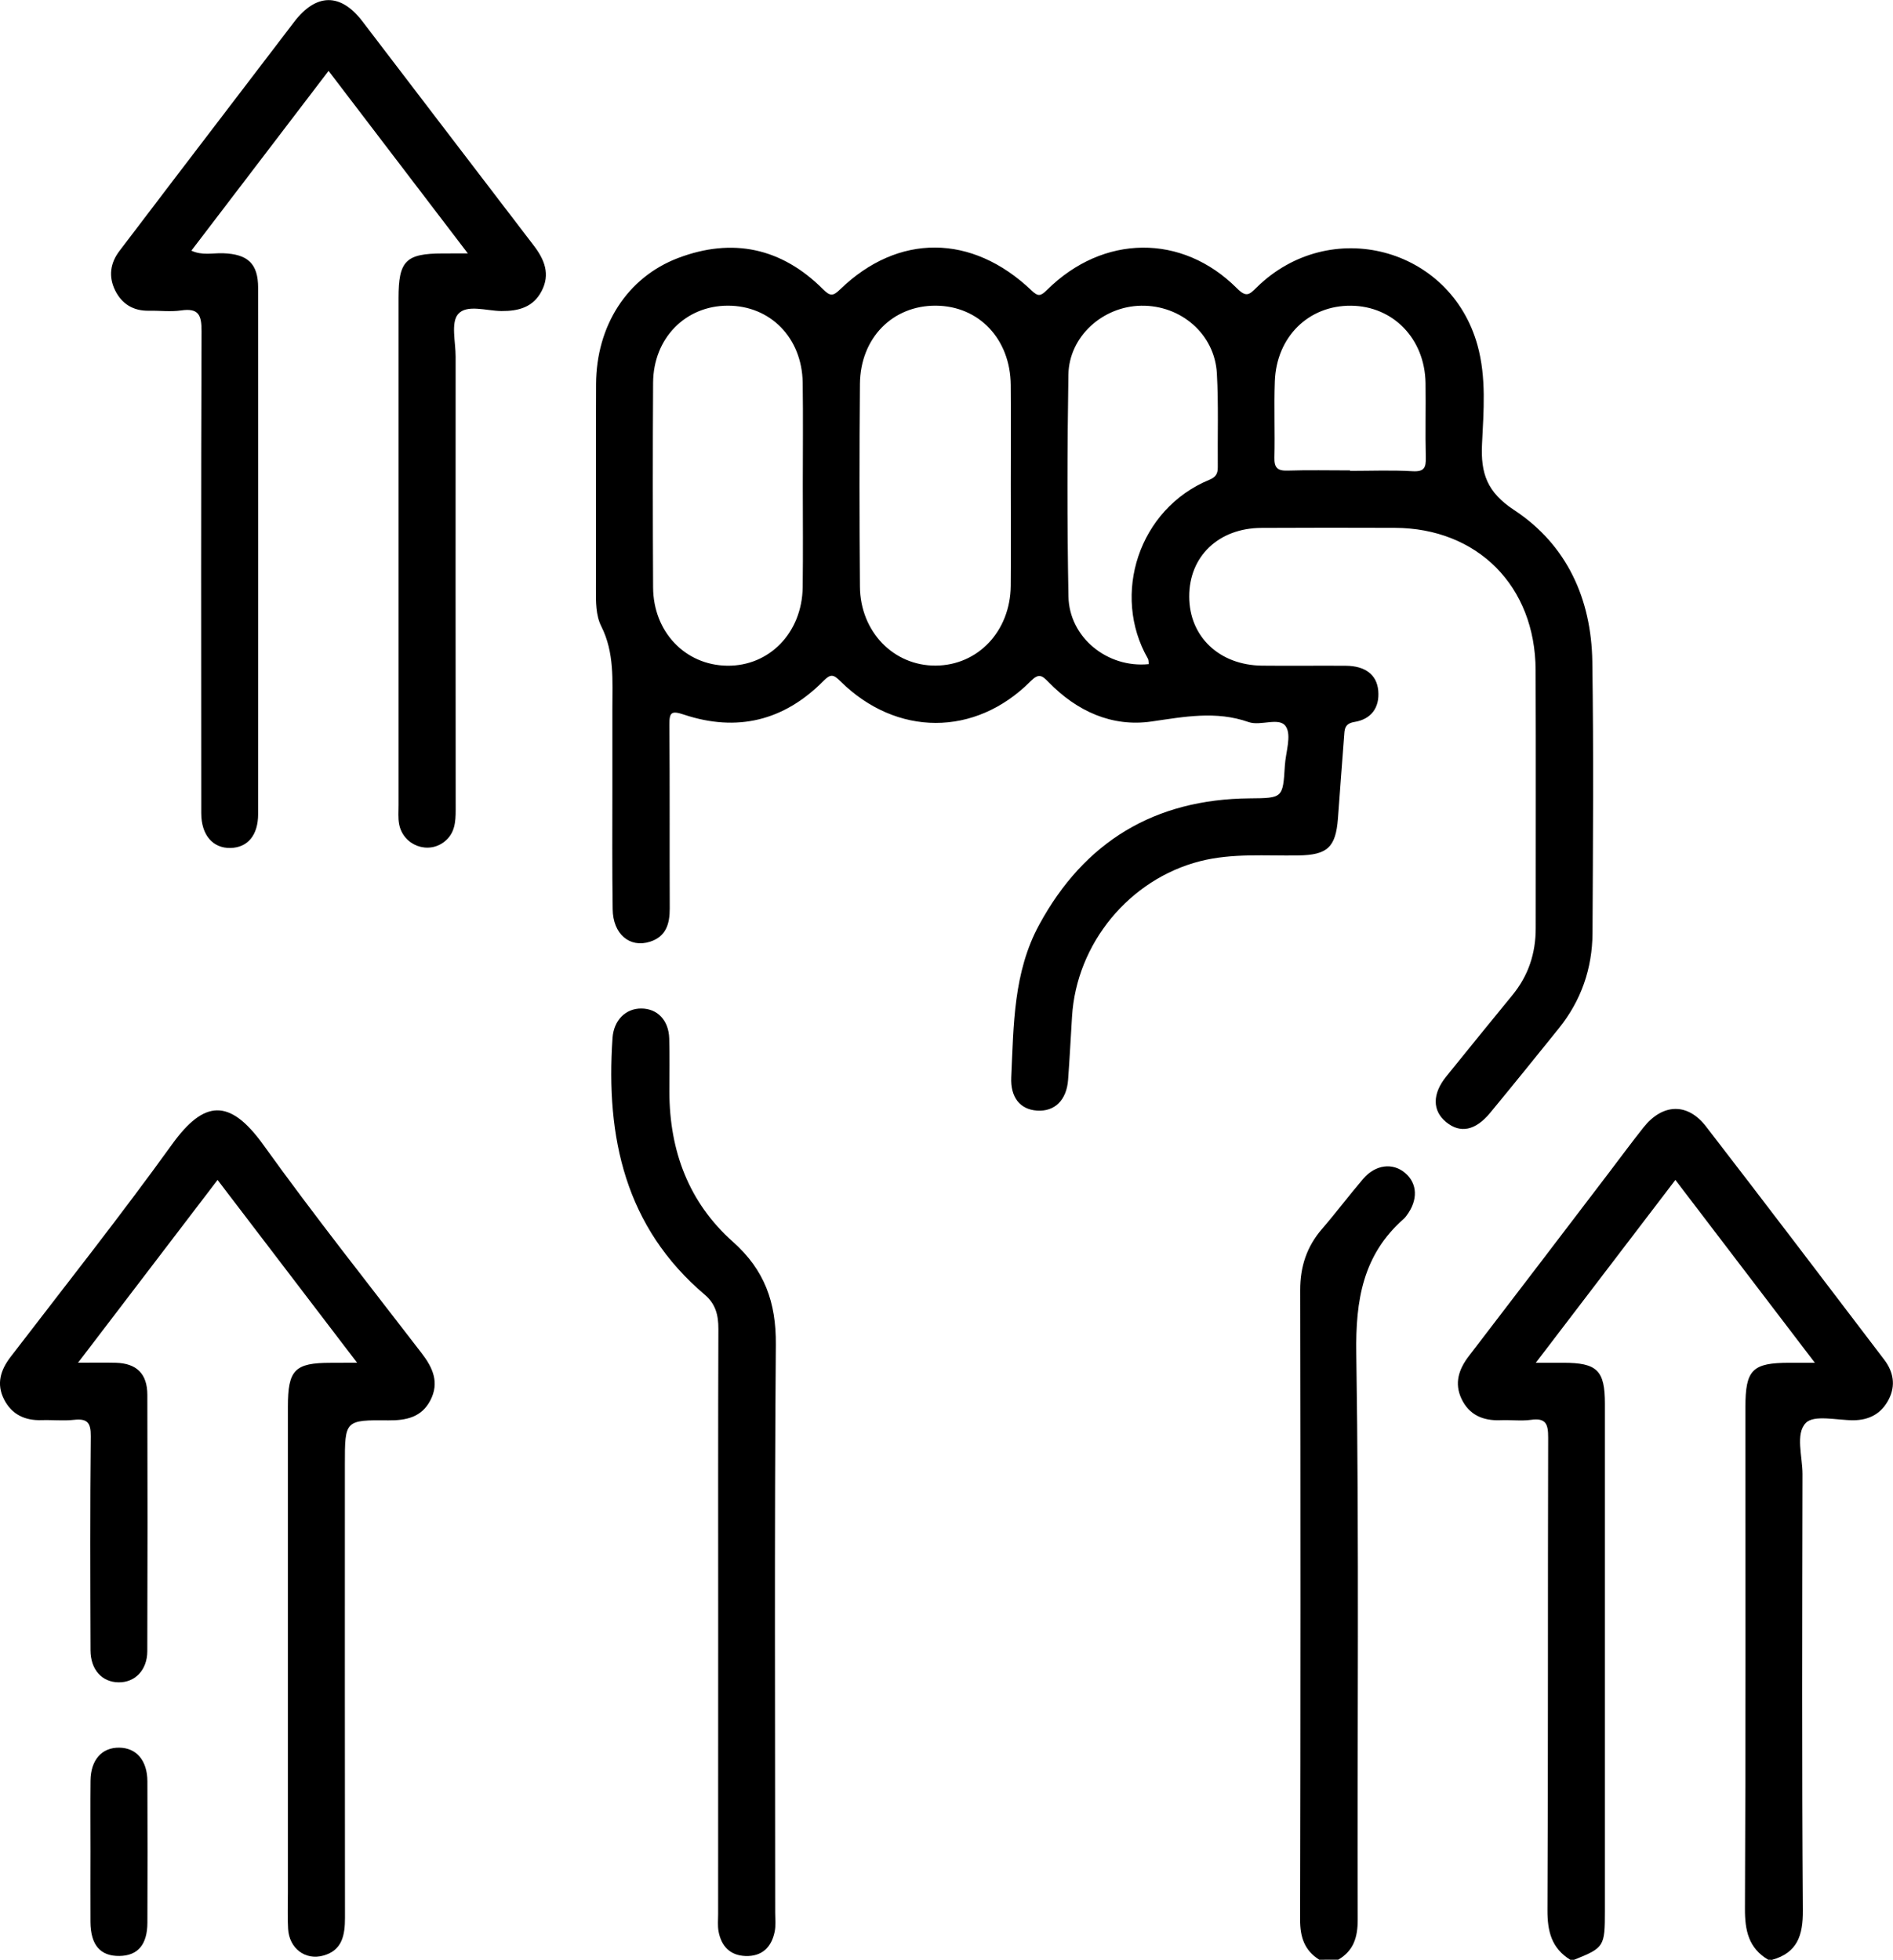 <svg viewBox="0 0 141 146" fill="none" xmlns="http://www.w3.org/2000/svg">
<g clip-path="url(#clip0_149_659)">
<path d="M131.703 146C130.241 145.131 129.964 143.824 129.972 142.182C130.032 129.735 130.006 117.284 130.006 104.837C130.006 102.044 130.521 101.526 133.301 101.526C133.85 101.526 134.395 101.526 135.179 101.526C131.653 96.904 128.279 92.477 124.791 87.905C121.326 92.442 117.94 96.885 114.395 101.526C115.243 101.526 115.842 101.526 116.436 101.526C118.963 101.526 119.542 102.093 119.542 104.581C119.546 110.19 119.542 115.794 119.542 121.402C119.542 128.386 119.542 135.37 119.542 142.358C119.542 145.021 119.489 145.105 117.247 146.004C117.152 146.004 117.058 146.004 116.963 146.004C115.577 145.147 115.255 143.901 115.262 142.304C115.319 130.573 115.281 118.838 115.315 107.107C115.319 106.09 115.149 105.621 114.032 105.778C113.289 105.88 112.521 105.77 111.767 105.804C110.468 105.861 109.426 105.412 108.858 104.208C108.317 103.057 108.646 102.021 109.4 101.038C112.861 96.531 116.3 92.008 119.746 87.49C120.636 86.324 121.504 85.139 122.42 83.988C123.84 82.205 125.692 82.136 127.067 83.916C131.525 89.688 135.929 95.498 140.349 101.301C141.03 102.196 141.216 103.206 140.689 104.242C140.148 105.309 139.239 105.804 138.042 105.808C136.823 105.812 135.122 105.381 134.509 106.006C133.71 106.822 134.263 108.513 134.259 109.828C134.24 120.656 134.21 131.488 134.285 142.316C134.301 144.194 133.873 145.486 131.979 146.011C131.892 146 131.797 146 131.703 146Z" fill="url(#paint0_linear_149_659)"/>
<path d="M98.266 146C97.16 145.303 96.834 144.308 96.838 143.005C96.872 127.373 96.872 111.74 96.845 96.108C96.842 94.355 97.338 92.866 98.478 91.547C99.531 90.328 100.496 89.037 101.545 87.814C102.458 86.751 103.746 86.602 104.662 87.387C105.59 88.179 105.632 89.41 104.768 90.561C104.711 90.637 104.655 90.717 104.586 90.778C101.519 93.46 100.962 96.847 101.023 100.825C101.238 114.887 101.091 128.954 101.129 143.017C101.132 144.328 100.822 145.326 99.682 145.996C99.212 146 98.739 146 98.266 146Z" fill="url(#paint1_linear_149_659)"/>
<path d="M45.613 58.621C45.613 56.674 45.613 54.723 45.613 52.776C45.613 50.704 45.776 48.631 44.787 46.661C44.37 45.835 44.382 44.825 44.386 43.865C44.401 38.782 44.374 33.696 44.397 28.613C44.416 24.285 46.703 20.669 50.509 19.222C54.55 17.686 58.216 18.46 61.299 21.546C61.841 22.087 62.053 22.068 62.583 21.553C66.897 17.378 72.392 17.408 76.823 21.63C77.326 22.11 77.508 22.072 77.989 21.599C82.163 17.454 88.048 17.385 92.134 21.481C92.846 22.194 93.066 21.942 93.619 21.397C99.072 16.067 108.018 18.418 110.047 25.706C110.722 28.13 110.506 30.629 110.388 33.079C110.282 35.27 110.763 36.668 112.774 37.994C116.69 40.569 118.531 44.596 118.603 49.279C118.705 56.023 118.652 62.77 118.618 69.518C118.603 72.158 117.77 74.551 116.103 76.62C114.41 78.723 112.714 80.822 110.994 82.906C109.892 84.24 108.76 84.457 107.711 83.592C106.684 82.746 106.677 81.496 107.718 80.205C109.354 78.178 110.998 76.155 112.649 74.139C113.842 72.688 114.391 71.019 114.388 69.148C114.384 62.736 114.407 56.32 114.38 49.908C114.353 43.659 110.047 39.342 103.878 39.323C100.572 39.312 97.266 39.308 93.963 39.327C90.763 39.342 88.567 41.453 88.578 44.455C88.589 47.435 90.82 49.557 94.009 49.591C96.088 49.614 98.163 49.584 100.243 49.599C101.685 49.61 102.553 50.262 102.659 51.454C102.772 52.742 102.113 53.588 100.886 53.786C100.114 53.912 100.152 54.377 100.114 54.876C99.951 56.91 99.811 58.949 99.656 60.983C99.493 63.128 98.864 63.696 96.709 63.73C94.263 63.772 91.801 63.544 89.381 64.161C84.121 65.506 80.174 70.291 79.849 75.751C79.754 77.317 79.671 78.879 79.557 80.445C79.447 81.961 78.557 82.83 77.239 82.739C75.99 82.655 75.251 81.763 75.323 80.251C75.505 76.368 75.474 72.432 77.41 68.882C80.792 62.667 86.029 59.543 93.07 59.478C95.554 59.456 95.554 59.459 95.702 57.044C95.762 56.049 96.213 54.803 95.781 54.129C95.304 53.386 93.907 54.114 93.001 53.794C90.57 52.94 88.222 53.398 85.768 53.752C82.822 54.179 80.208 52.982 78.114 50.83C77.591 50.292 77.368 50.148 76.743 50.772C72.626 54.895 66.775 54.88 62.606 50.761C62.079 50.243 61.879 50.182 61.326 50.738C58.394 53.702 54.891 54.552 50.949 53.241C50.025 52.933 49.85 53.047 49.858 54.003C49.896 58.564 49.866 63.124 49.885 67.685C49.888 68.832 49.608 69.773 48.426 70.154C46.9 70.649 45.654 69.582 45.635 67.735C45.59 64.702 45.613 61.661 45.613 58.621ZM75.289 36.092C75.289 33.623 75.308 31.151 75.285 28.682C75.255 25.253 72.914 22.792 69.707 22.773C66.487 22.753 64.083 25.18 64.052 28.598C64.007 33.635 64.011 38.672 64.052 43.705C64.079 47.073 66.567 49.61 69.699 49.587C72.85 49.565 75.251 47.023 75.285 43.644C75.308 41.129 75.289 38.611 75.289 36.092ZM59.796 36.191C59.796 33.627 59.826 31.063 59.788 28.499C59.735 25.162 57.376 22.769 54.209 22.773C51.051 22.776 48.665 25.2 48.646 28.514C48.616 33.597 48.62 38.676 48.646 43.758C48.661 47.073 51.032 49.549 54.153 49.595C57.304 49.641 59.746 47.134 59.788 43.743C59.822 41.224 59.796 38.706 59.796 36.191ZM85.563 49.477C85.544 49.34 85.564 49.176 85.499 49.066C82.769 44.311 84.814 37.914 90.085 35.742C90.581 35.536 90.71 35.27 90.706 34.797C90.684 32.469 90.767 30.137 90.638 27.817C90.479 24.895 87.965 22.727 84.999 22.776C82.132 22.822 79.625 25.074 79.58 27.912C79.493 33.422 79.481 38.931 79.584 44.436C79.64 47.5 82.496 49.789 85.563 49.477ZM100.557 35.045C100.557 35.056 100.557 35.068 100.557 35.079C102.11 35.079 103.67 35.014 105.215 35.106C106.082 35.155 106.219 34.843 106.2 34.084C106.154 32.237 106.207 30.389 106.181 28.541C106.132 25.238 103.772 22.807 100.633 22.776C97.474 22.746 95.077 25.089 94.956 28.408C94.888 30.301 94.971 32.199 94.925 34.092C94.906 34.843 95.156 35.083 95.895 35.06C97.448 35.01 99 35.045 100.557 35.045Z" fill="url(#paint2_linear_149_659)"/>
<path d="M34.846 18.878C31.29 14.215 27.912 9.788 24.473 5.281C21.038 9.784 17.678 14.185 14.255 18.673C15.065 19.054 15.857 18.84 16.614 18.867C18.459 18.932 19.227 19.637 19.227 21.45C19.235 34.515 19.235 47.579 19.227 60.644C19.227 62.225 18.451 63.143 17.167 63.174C15.853 63.2 14.993 62.214 14.99 60.587C14.982 48.616 14.967 36.645 15.012 24.674C15.016 23.458 14.785 22.94 13.494 23.127C12.706 23.241 11.892 23.134 11.089 23.15C9.93 23.169 9.078 22.651 8.574 21.629C8.07 20.605 8.207 19.602 8.9 18.692C10.218 16.958 11.536 15.225 12.857 13.491C15.872 9.536 18.89 5.585 21.909 1.634C23.549 -0.511 25.363 -0.537 26.984 1.577C31.244 7.144 35.486 12.725 39.75 18.284C40.557 19.336 41.004 20.429 40.337 21.694C39.709 22.89 38.633 23.18 37.353 23.172C36.243 23.165 34.762 22.647 34.119 23.405C33.573 24.045 33.941 25.485 33.937 26.571C33.933 37.83 33.929 49.088 33.941 60.347C33.941 61.231 33.88 62.061 33.142 62.671C31.915 63.688 30.032 62.999 29.729 61.398C29.642 60.937 29.684 60.45 29.684 59.977C29.684 47.389 29.684 34.801 29.684 22.209C29.684 19.427 30.225 18.886 32.983 18.882C33.509 18.878 34.028 18.878 34.846 18.878Z" fill="url(#paint3_linear_149_659)"/>
<path d="M26.597 101.522C23.037 96.858 19.659 92.431 16.205 87.905C12.744 92.439 9.366 96.87 5.813 101.522C6.885 101.522 7.752 101.503 8.62 101.526C10.172 101.567 10.972 102.341 10.975 103.914C10.994 110.281 10.994 116.648 10.972 123.014C10.968 124.428 10.051 125.353 8.824 125.334C7.597 125.315 6.749 124.393 6.741 122.953C6.722 117.63 6.703 112.312 6.76 106.993C6.771 105.972 6.487 105.671 5.51 105.778C4.715 105.865 3.905 105.774 3.106 105.8C1.86 105.842 0.879 105.385 0.303 104.257C-0.284 103.107 0.034 102.074 0.788 101.091C4.821 95.829 8.942 90.629 12.816 85.253C15.194 81.957 17.095 81.782 19.621 85.299C23.405 90.568 27.442 95.654 31.396 100.798C32.236 101.887 32.744 102.992 32.058 104.322C31.403 105.587 30.256 105.827 28.942 105.816C25.688 105.785 25.688 105.812 25.688 109.096C25.688 120.355 25.681 131.613 25.696 142.872C25.696 144.152 25.499 145.295 24.094 145.687C22.731 146.068 21.545 145.154 21.458 143.695C21.405 142.796 21.443 141.889 21.443 140.986C21.443 128.92 21.443 116.853 21.443 104.787C21.443 102.055 21.958 101.529 24.632 101.529C25.192 101.522 25.753 101.522 26.597 101.522Z" fill="url(#paint4_linear_149_659)"/>
<path d="M53.494 120.945C53.494 113.63 53.482 106.315 53.509 99C53.513 97.982 53.301 97.144 52.509 96.47C46.559 91.425 45.117 84.731 45.624 77.332C45.715 76.002 46.605 75.126 47.771 75.134C48.968 75.141 49.805 76.006 49.847 77.359C49.885 78.688 49.858 80.018 49.858 81.348C49.87 85.745 51.301 89.589 54.592 92.515C56.948 94.607 57.815 97.03 57.788 100.169C57.675 114.278 57.739 128.382 57.739 142.491C57.739 142.967 57.796 143.455 57.701 143.912C57.463 145.074 56.755 145.764 55.528 145.722C54.372 145.68 53.725 144.987 53.52 143.882C53.445 143.466 53.49 143.028 53.49 142.601C53.494 135.385 53.494 128.165 53.494 120.945Z" fill="url(#paint5_linear_149_659)"/>
<path d="M6.737 137.927C6.737 136.17 6.722 134.41 6.741 132.654C6.76 131.11 7.586 130.185 8.881 130.2C10.161 130.215 10.972 131.152 10.979 132.707C10.994 136.22 10.994 139.736 10.979 143.249C10.972 144.88 10.259 145.699 8.9 145.718C7.476 145.741 6.753 144.907 6.737 143.196C6.726 141.443 6.737 139.683 6.737 137.927Z" fill="url(#paint6_linear_149_659)"/>
</g>
<defs>
<linearGradient id="paint0_linear_149_659" x1="124.792" y1="82.615" x2="124.792" y2="146.011" gradientUnits="userSpaceOnUse">
<stop/>
<stop offset="1"/>
</linearGradient>
<linearGradient id="paint1_linear_149_659" x1="101.113" y1="86.89" x2="101.113" y2="146" gradientUnits="userSpaceOnUse">
<stop/>
<stop offset="1"/>
</linearGradient>
<linearGradient id="paint2_linear_149_659" x1="81.523" y1="18.442" x2="81.523" y2="84.108" gradientUnits="userSpaceOnUse">
<stop/>
<stop offset="1"/>
</linearGradient>
<linearGradient id="paint3_linear_149_659" x1="24.466" y1="0.008" x2="24.466" y2="63.174" gradientUnits="userSpaceOnUse">
<stop/>
<stop offset="1"/>
</linearGradient>
<linearGradient id="paint4_linear_149_659" x1="16.189" y1="82.721" x2="16.189" y2="145.774" gradientUnits="userSpaceOnUse">
<stop/>
<stop offset="1"/>
</linearGradient>
<linearGradient id="paint5_linear_149_659" x1="51.66" y1="75.133" x2="51.66" y2="145.724" gradientUnits="userSpaceOnUse">
<stop/>
<stop offset="1"/>
</linearGradient>
<linearGradient id="paint6_linear_149_659" x1="8.861" y1="130.2" x2="8.861" y2="145.719" gradientUnits="userSpaceOnUse">
<stop/>
<stop offset="1"/>
</linearGradient>
<clipPath id="clip0_149_659">
<rect width="141" height="146" fill="black"/>
</clipPath>
</defs>
</svg>
